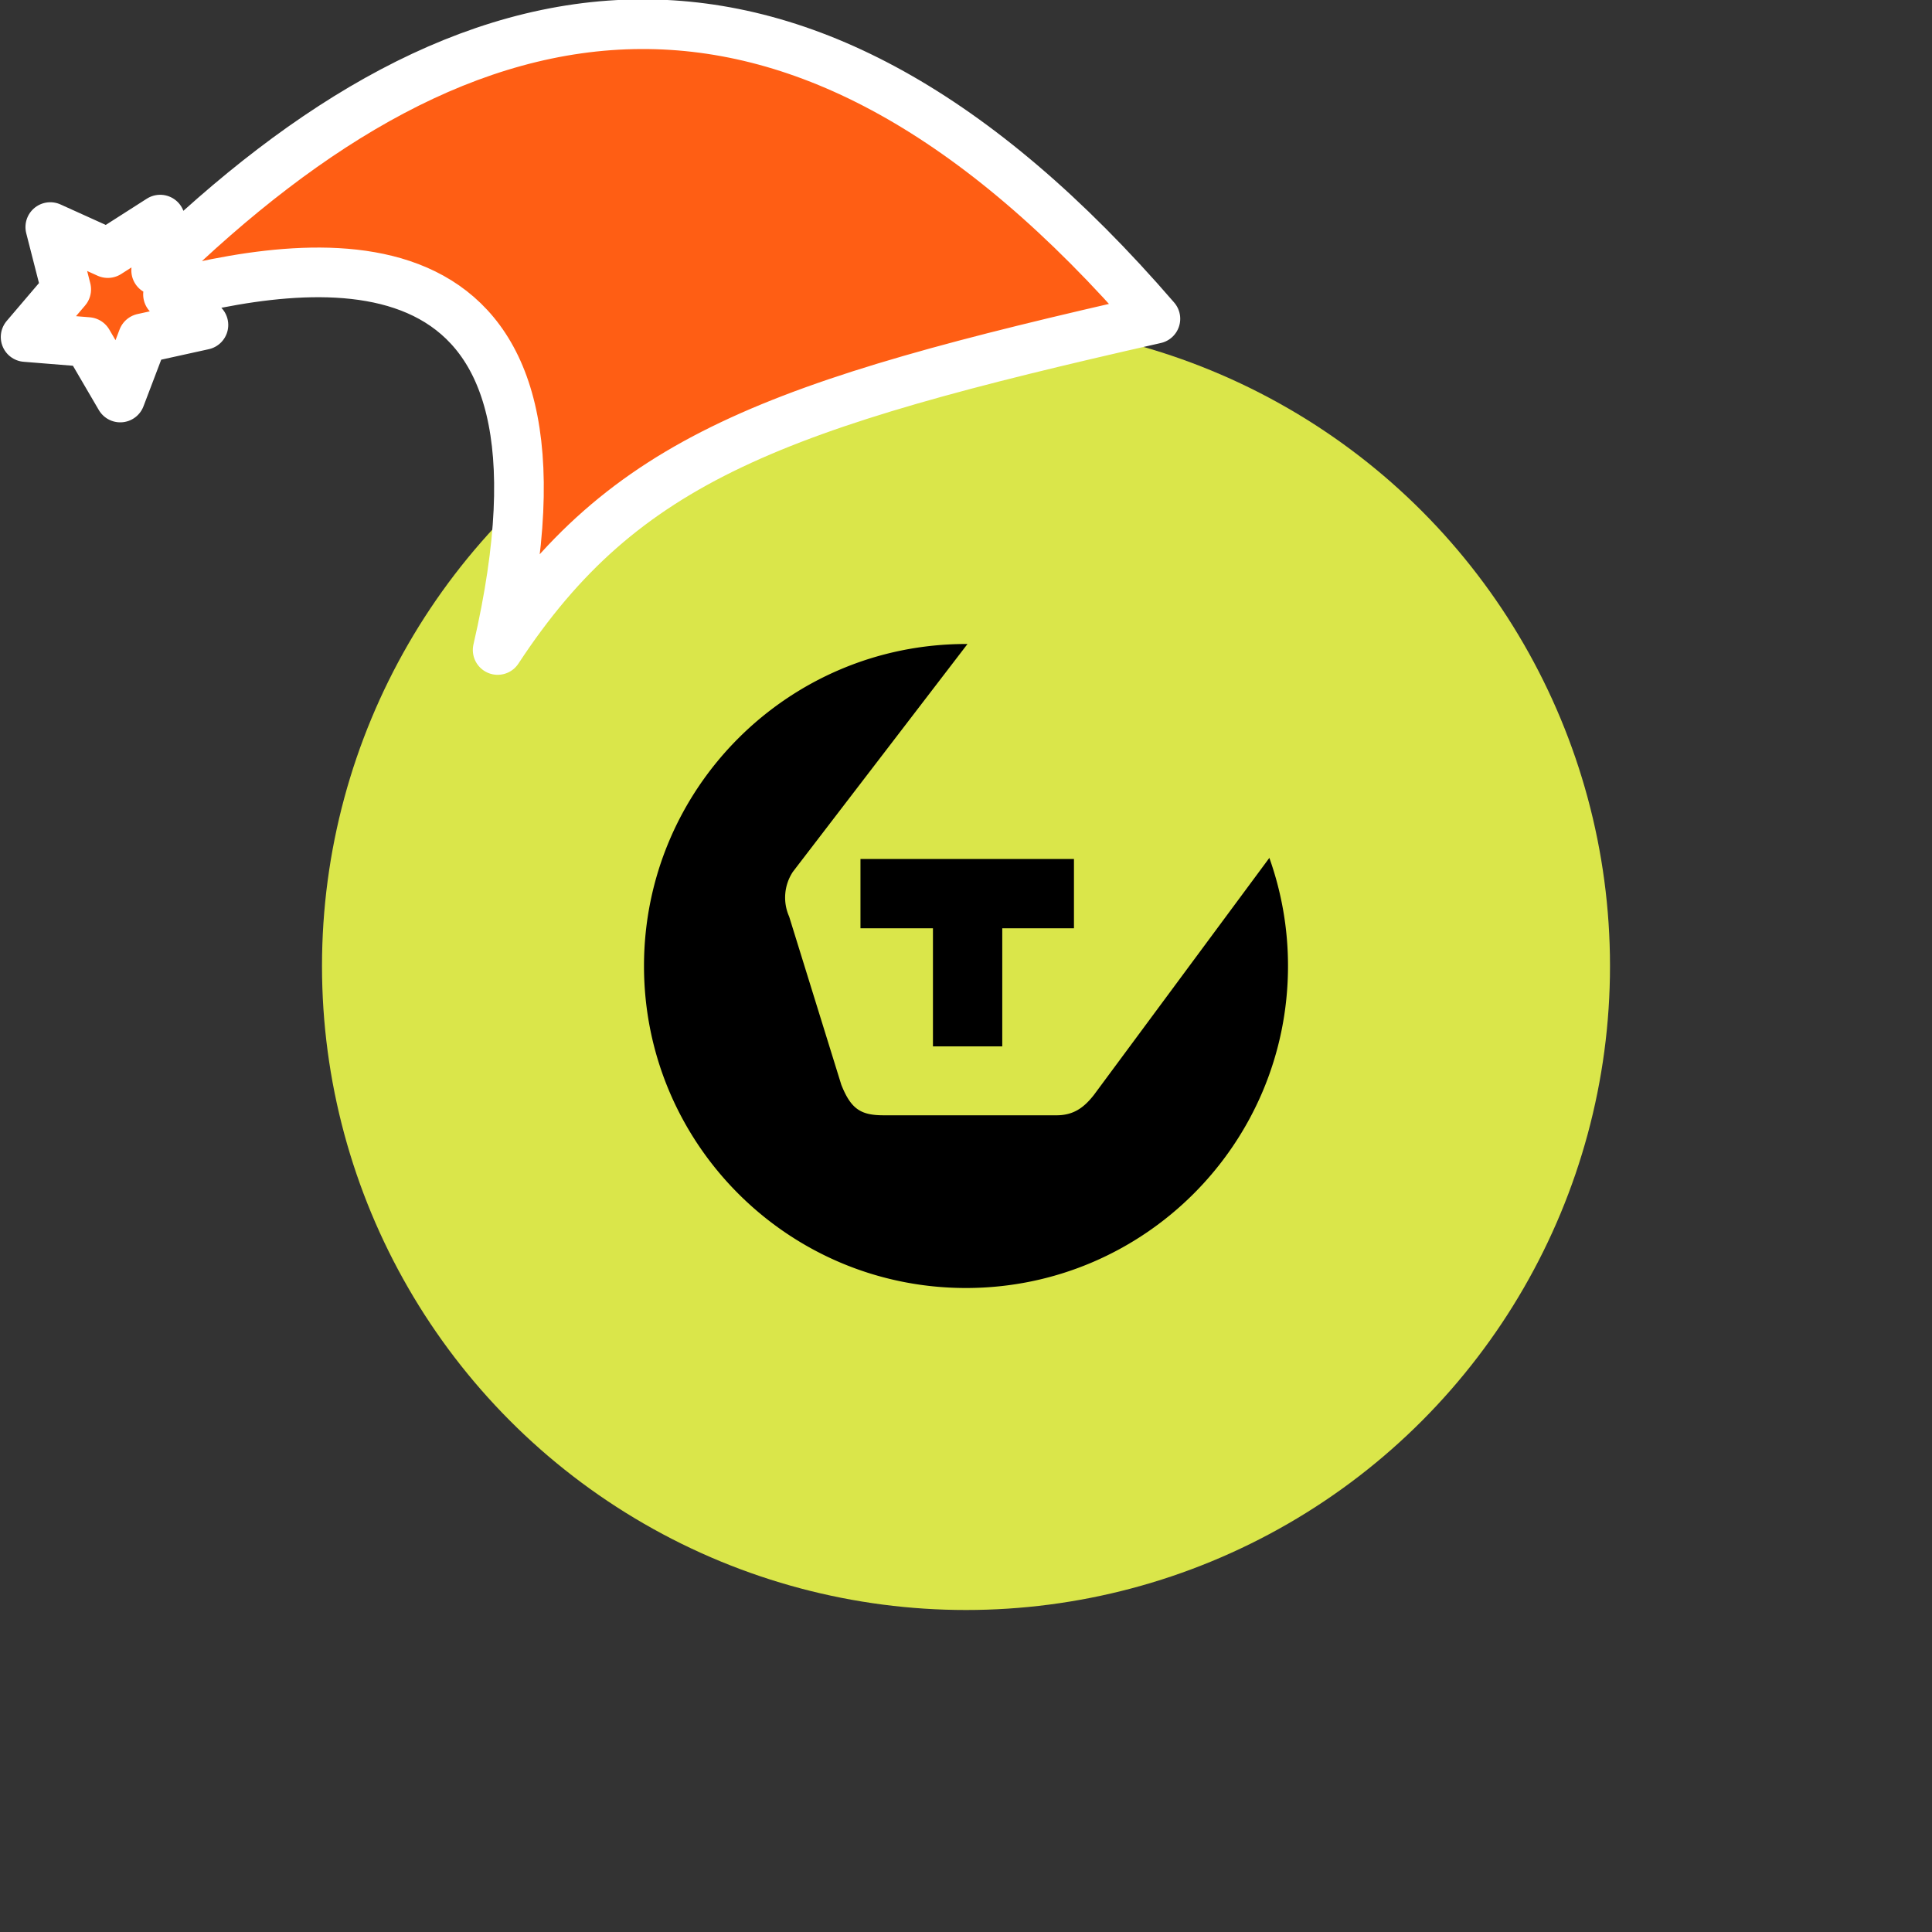 <svg xmlns="http://www.w3.org/2000/svg" viewBox="0 0 1536 1536">
   <rect x="0" y="0" width="1536" height="1536" fill="#333333" stroke="none"/>
   <g id="original" transform="translate(256,256)"><circle cx="512" cy="512" r="512" style="fill:#dae64a"/>
   <path d="M768 512c0 141.38-114.62 256-256 256S256 653.38 256 512s114.62-256 256-256h1.19L374.34 437.14a37.17 37.17 0 0 0-2.94 35.57l41.48 133.76c7.66 19.16 15.35 24.23 33.59 24.22h137c14 .17 22.36-6.18 30.19-16.15l139.49-188.45-.17-.61A255.48 255.48 0 0 1 768 512zm-282.28 63.88h55.11V482h57v-55.07H428.1V482h57.62z"/>
</g><g id="hat" transform="rotate(-19.665,2554.589,-1846.277)"><path id="🎅" style="fill:rgb(255, 94, 20);stroke:#ffffff;stroke-width:39.477;stroke-linecap:square;stroke-linejoin:round;stroke-miterlimit:5;stroke-dasharray:none;stroke-opacity:1" d="M 1.389 -777.641 C -126.418 -822.856 -272.881 -794.175 -427.741 -723.171 L -411.151 -760.082 L -459.325 -749.028 L -495.42 -783.898 L -500.164 -732.99 L -543.311 -708.18 L -498.069 -687.773 L -488.639 -637.572 L -455.935 -675.866 L -406.96 -669.648 L -425.318 -701.976 C -290.885 -689.168 -86.609 -639.134 -273.64 -347.587 C -128.154 -457.468 0.386 -456.792 307.394 -419.568 C 228.265 -624.227 123.306 -734.509 1.389 -777.641 z "/></g></svg>
